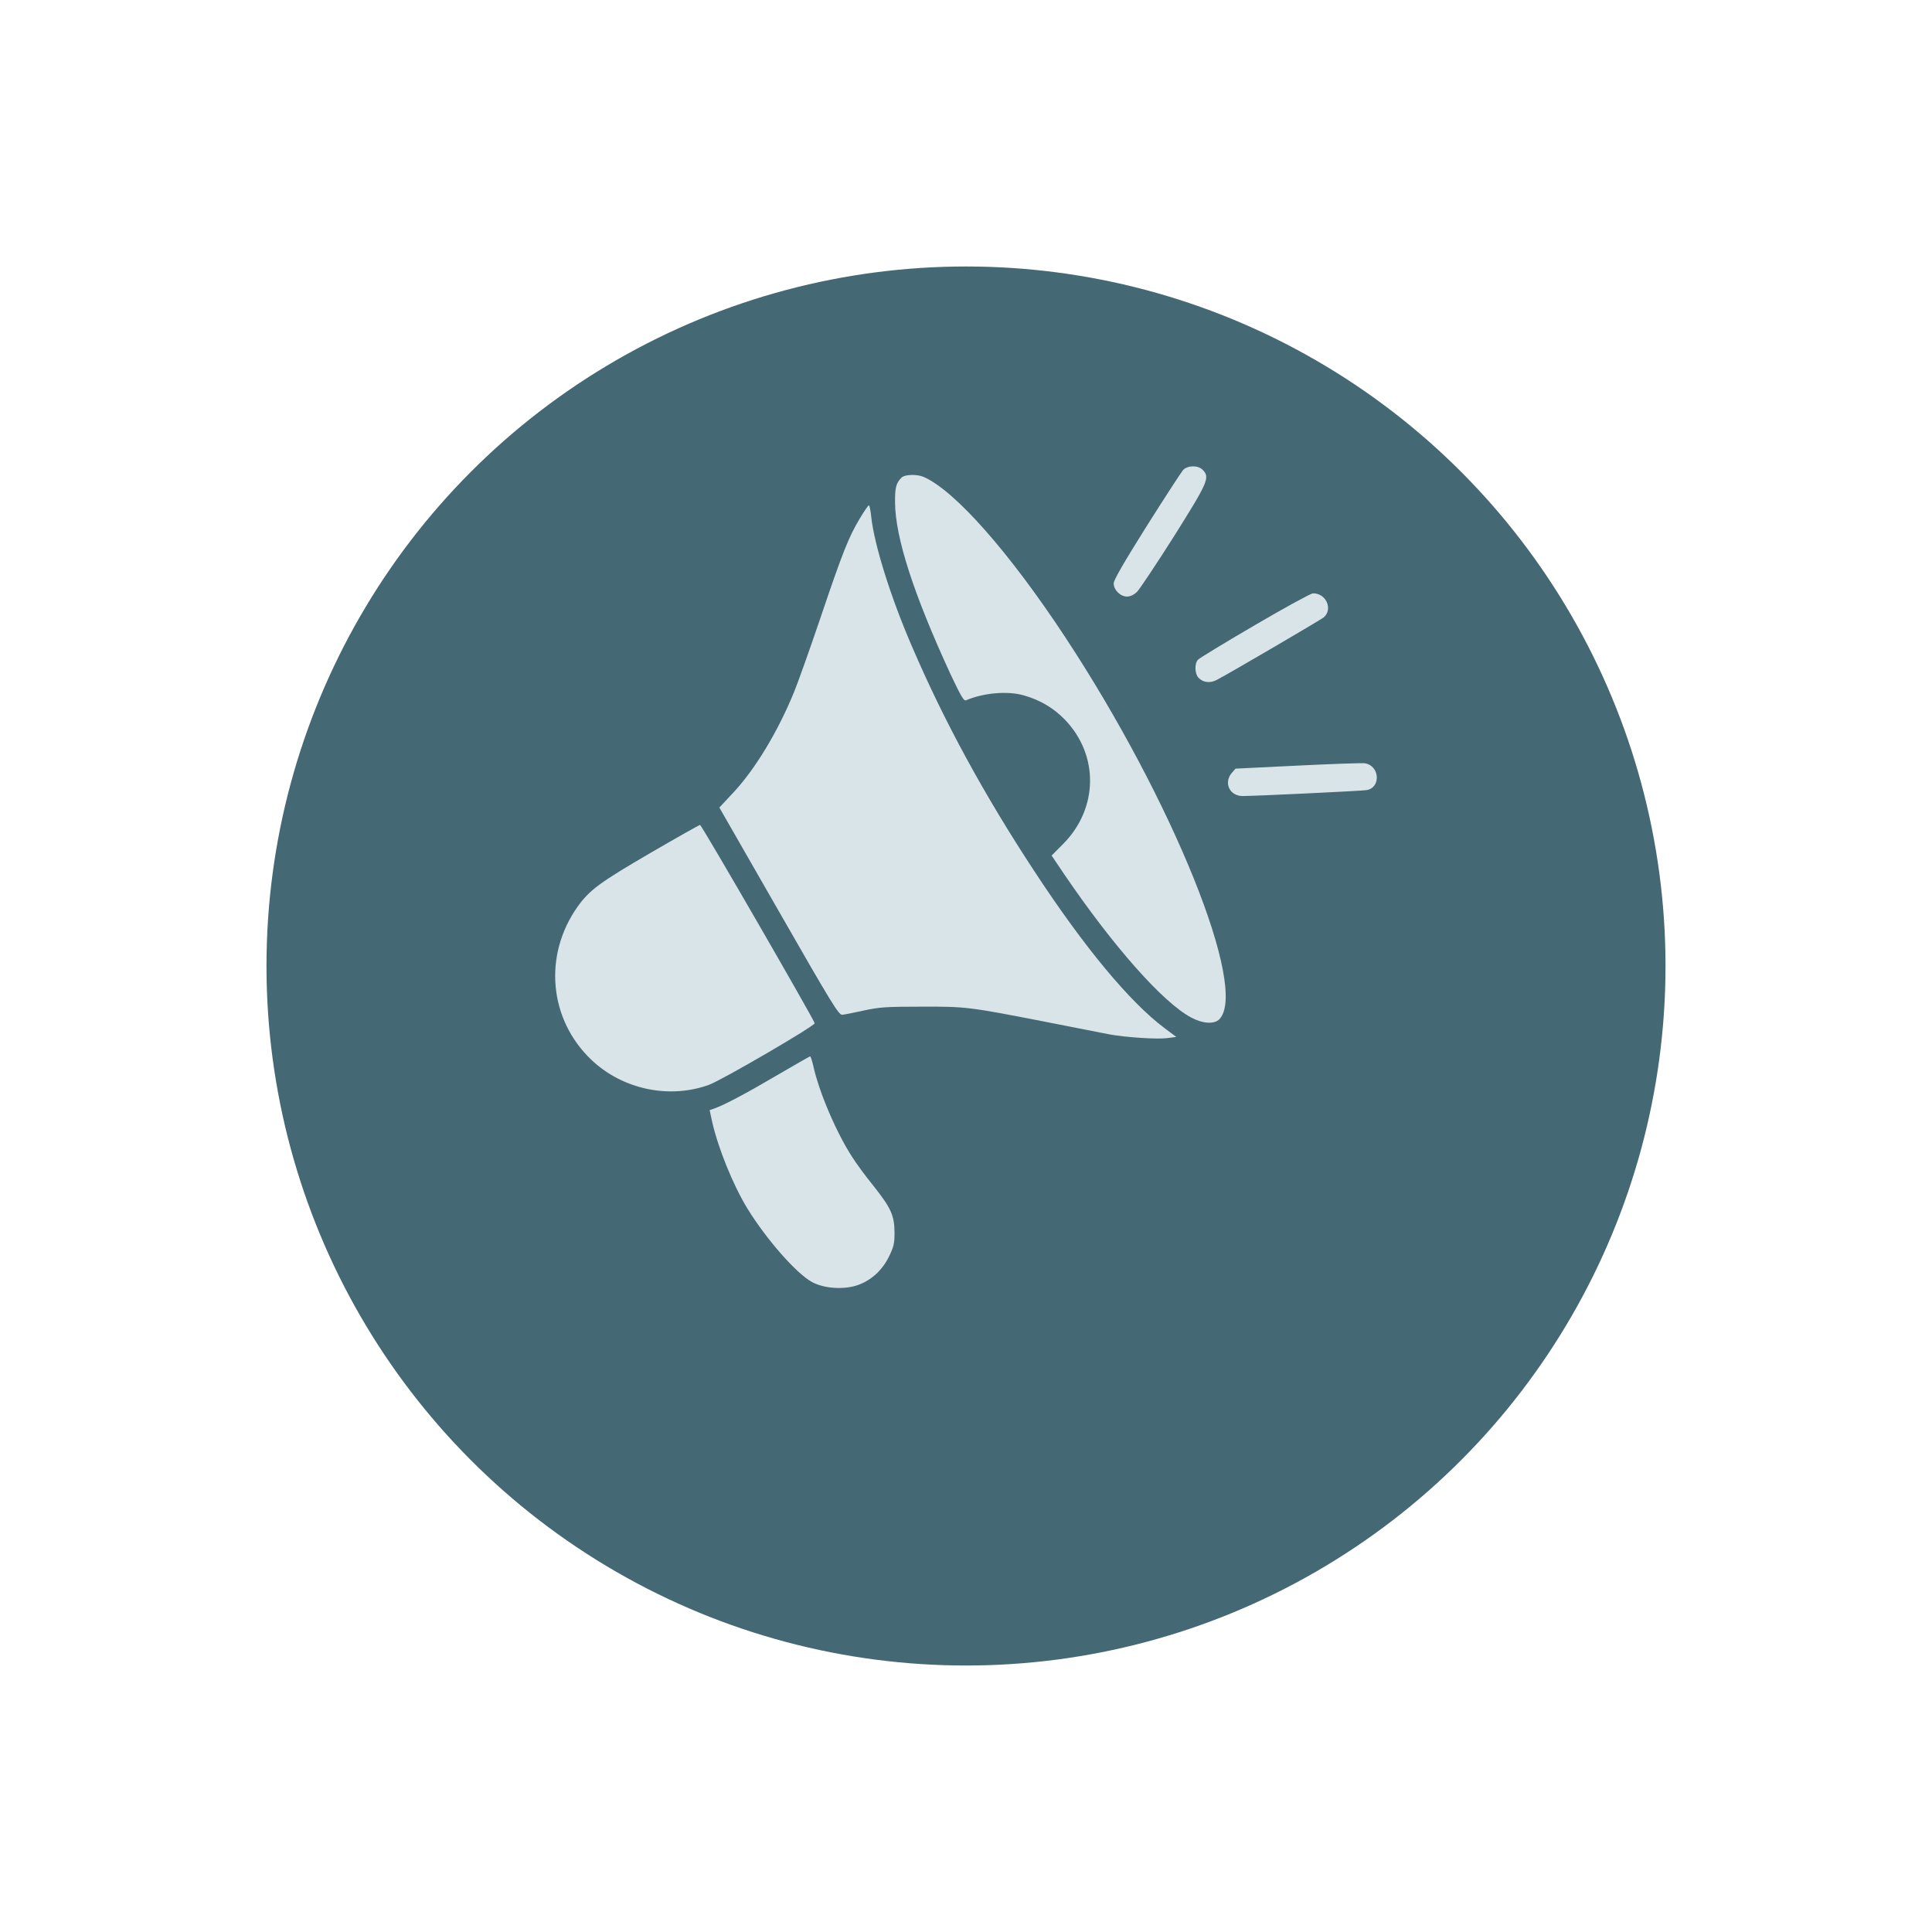 <svg width="87" height="87" viewBox="0 0 87 87" fill="none" xmlns="http://www.w3.org/2000/svg">
<g filter="url(#filter0_d_1287_2885)">
<circle cx="43.5" cy="39.5" r="31.5" fill="#446874"/>
</g>
<path d="M53.272 21.17C53.189 21.269 52.449 22.404 51.632 23.698C50.597 25.349 50.151 26.118 50.151 26.27C50.151 26.567 50.454 26.864 50.748 26.864C50.899 26.864 51.058 26.788 51.202 26.651C51.315 26.537 52.063 25.418 52.864 24.154C54.413 21.688 54.496 21.498 54.156 21.155C53.945 20.942 53.476 20.95 53.272 21.17Z" fill="#D8E4E8"/>
<path d="M40.6 21.505C40.35 21.749 40.298 21.962 40.305 22.64C40.32 24.223 41.151 26.773 42.784 30.32C43.26 31.332 43.403 31.576 43.494 31.538C44.295 31.195 45.383 31.104 46.116 31.317C46.849 31.53 47.438 31.881 47.937 32.391C49.494 33.989 49.464 36.402 47.877 38.001L47.355 38.526L47.93 39.379C50.136 42.621 52.358 45.133 53.635 45.818C54.156 46.1 54.678 46.13 54.904 45.902C56.242 44.555 52.811 36.052 47.983 28.714C45.459 24.878 42.995 22.084 41.59 21.475C41.288 21.346 40.743 21.361 40.6 21.505Z" fill="#D8E4E8"/>
<path d="M38.718 23.348C38.219 24.177 37.94 24.878 36.935 27.854C36.444 29.3 35.915 30.785 35.756 31.165C35.023 32.962 33.988 34.667 32.998 35.717L32.393 36.364L35.069 41.03C37.449 45.187 37.766 45.704 37.925 45.697C38.016 45.689 38.454 45.605 38.892 45.506C39.595 45.354 39.889 45.331 41.461 45.331C43.502 45.324 43.623 45.339 47.053 46.009C48.406 46.275 49.713 46.534 49.962 46.58C50.718 46.717 52.131 46.808 52.562 46.747L52.97 46.694L52.441 46.298C50.877 45.126 48.844 42.682 46.6 39.264C44.325 35.808 42.512 32.482 41.061 29.095C40.101 26.88 39.361 24.497 39.232 23.264C39.202 22.982 39.157 22.754 39.126 22.754C39.096 22.754 38.915 23.02 38.718 23.348Z" fill="#D8E4E8"/>
<path d="M56.522 28.143C55.176 28.927 54.028 29.627 53.952 29.703C53.786 29.863 53.794 30.328 53.967 30.518C54.164 30.731 54.481 30.777 54.776 30.625C55.275 30.373 59.484 27.907 59.612 27.8C60.035 27.427 59.71 26.704 59.121 26.72C59.03 26.72 57.859 27.359 56.522 28.143Z" fill="#D8E4E8"/>
<path d="M58.426 34.476L55.637 34.613L55.464 34.811C55.093 35.253 55.373 35.846 55.955 35.846C56.544 35.846 61.305 35.618 61.539 35.58C62.204 35.466 62.128 34.461 61.448 34.37C61.327 34.355 59.967 34.4 58.426 34.476Z" fill="#D8E4E8"/>
<path d="M29.31 38.397C27.006 39.736 26.537 40.086 26.008 40.832C24.459 43.017 24.716 45.91 26.635 47.729C28.033 49.061 30.149 49.502 31.933 48.848C32.529 48.627 36.708 46.191 36.686 46.077C36.633 45.871 31.592 37.141 31.524 37.148C31.487 37.148 30.489 37.711 29.31 38.397Z" fill="#D8E4E8"/>
<path d="M35 48.414C33.602 49.236 32.628 49.754 32.174 49.914L31.955 49.99L32.069 50.515C32.34 51.71 33.013 53.369 33.655 54.42C34.509 55.805 35.854 57.343 36.565 57.731C37.124 58.036 38.046 58.089 38.673 57.853C39.27 57.625 39.738 57.183 40.033 56.582C40.245 56.148 40.282 56.003 40.282 55.501C40.275 54.732 40.124 54.397 39.338 53.407C38.99 52.981 38.56 52.395 38.378 52.106C37.653 50.987 36.882 49.175 36.625 48.003C36.572 47.767 36.504 47.569 36.481 47.569C36.459 47.569 35.794 47.95 35 48.414Z" fill="#D8E4E8"/>
<defs>
<filter id="filter0_d_1287_2885" x="0" y="0" width="87" height="87" filterUnits="userSpaceOnUse" color-interpolation-filters="sRGB">
<feFlood flood-opacity="0" result="BackgroundImageFix"/>
<feColorMatrix in="SourceAlpha" type="matrix" values="0 0 0 0 0 0 0 0 0 0 0 0 0 0 0 0 0 0 127 0" result="hardAlpha"/>
<feOffset dy="4"/>
<feGaussianBlur stdDeviation="6"/>
<feComposite in2="hardAlpha" operator="out"/>
<feColorMatrix type="matrix" values="0 0 0 0 0 0 0 0 0 0 0 0 0 0 0 0 0 0 0.25 0"/>
<feBlend mode="normal" in2="BackgroundImageFix" result="effect1_dropShadow_1287_2885"/>
<feBlend mode="normal" in="SourceGraphic" in2="effect1_dropShadow_1287_2885" result="shape"/>
</filter>
</defs>
</svg>

